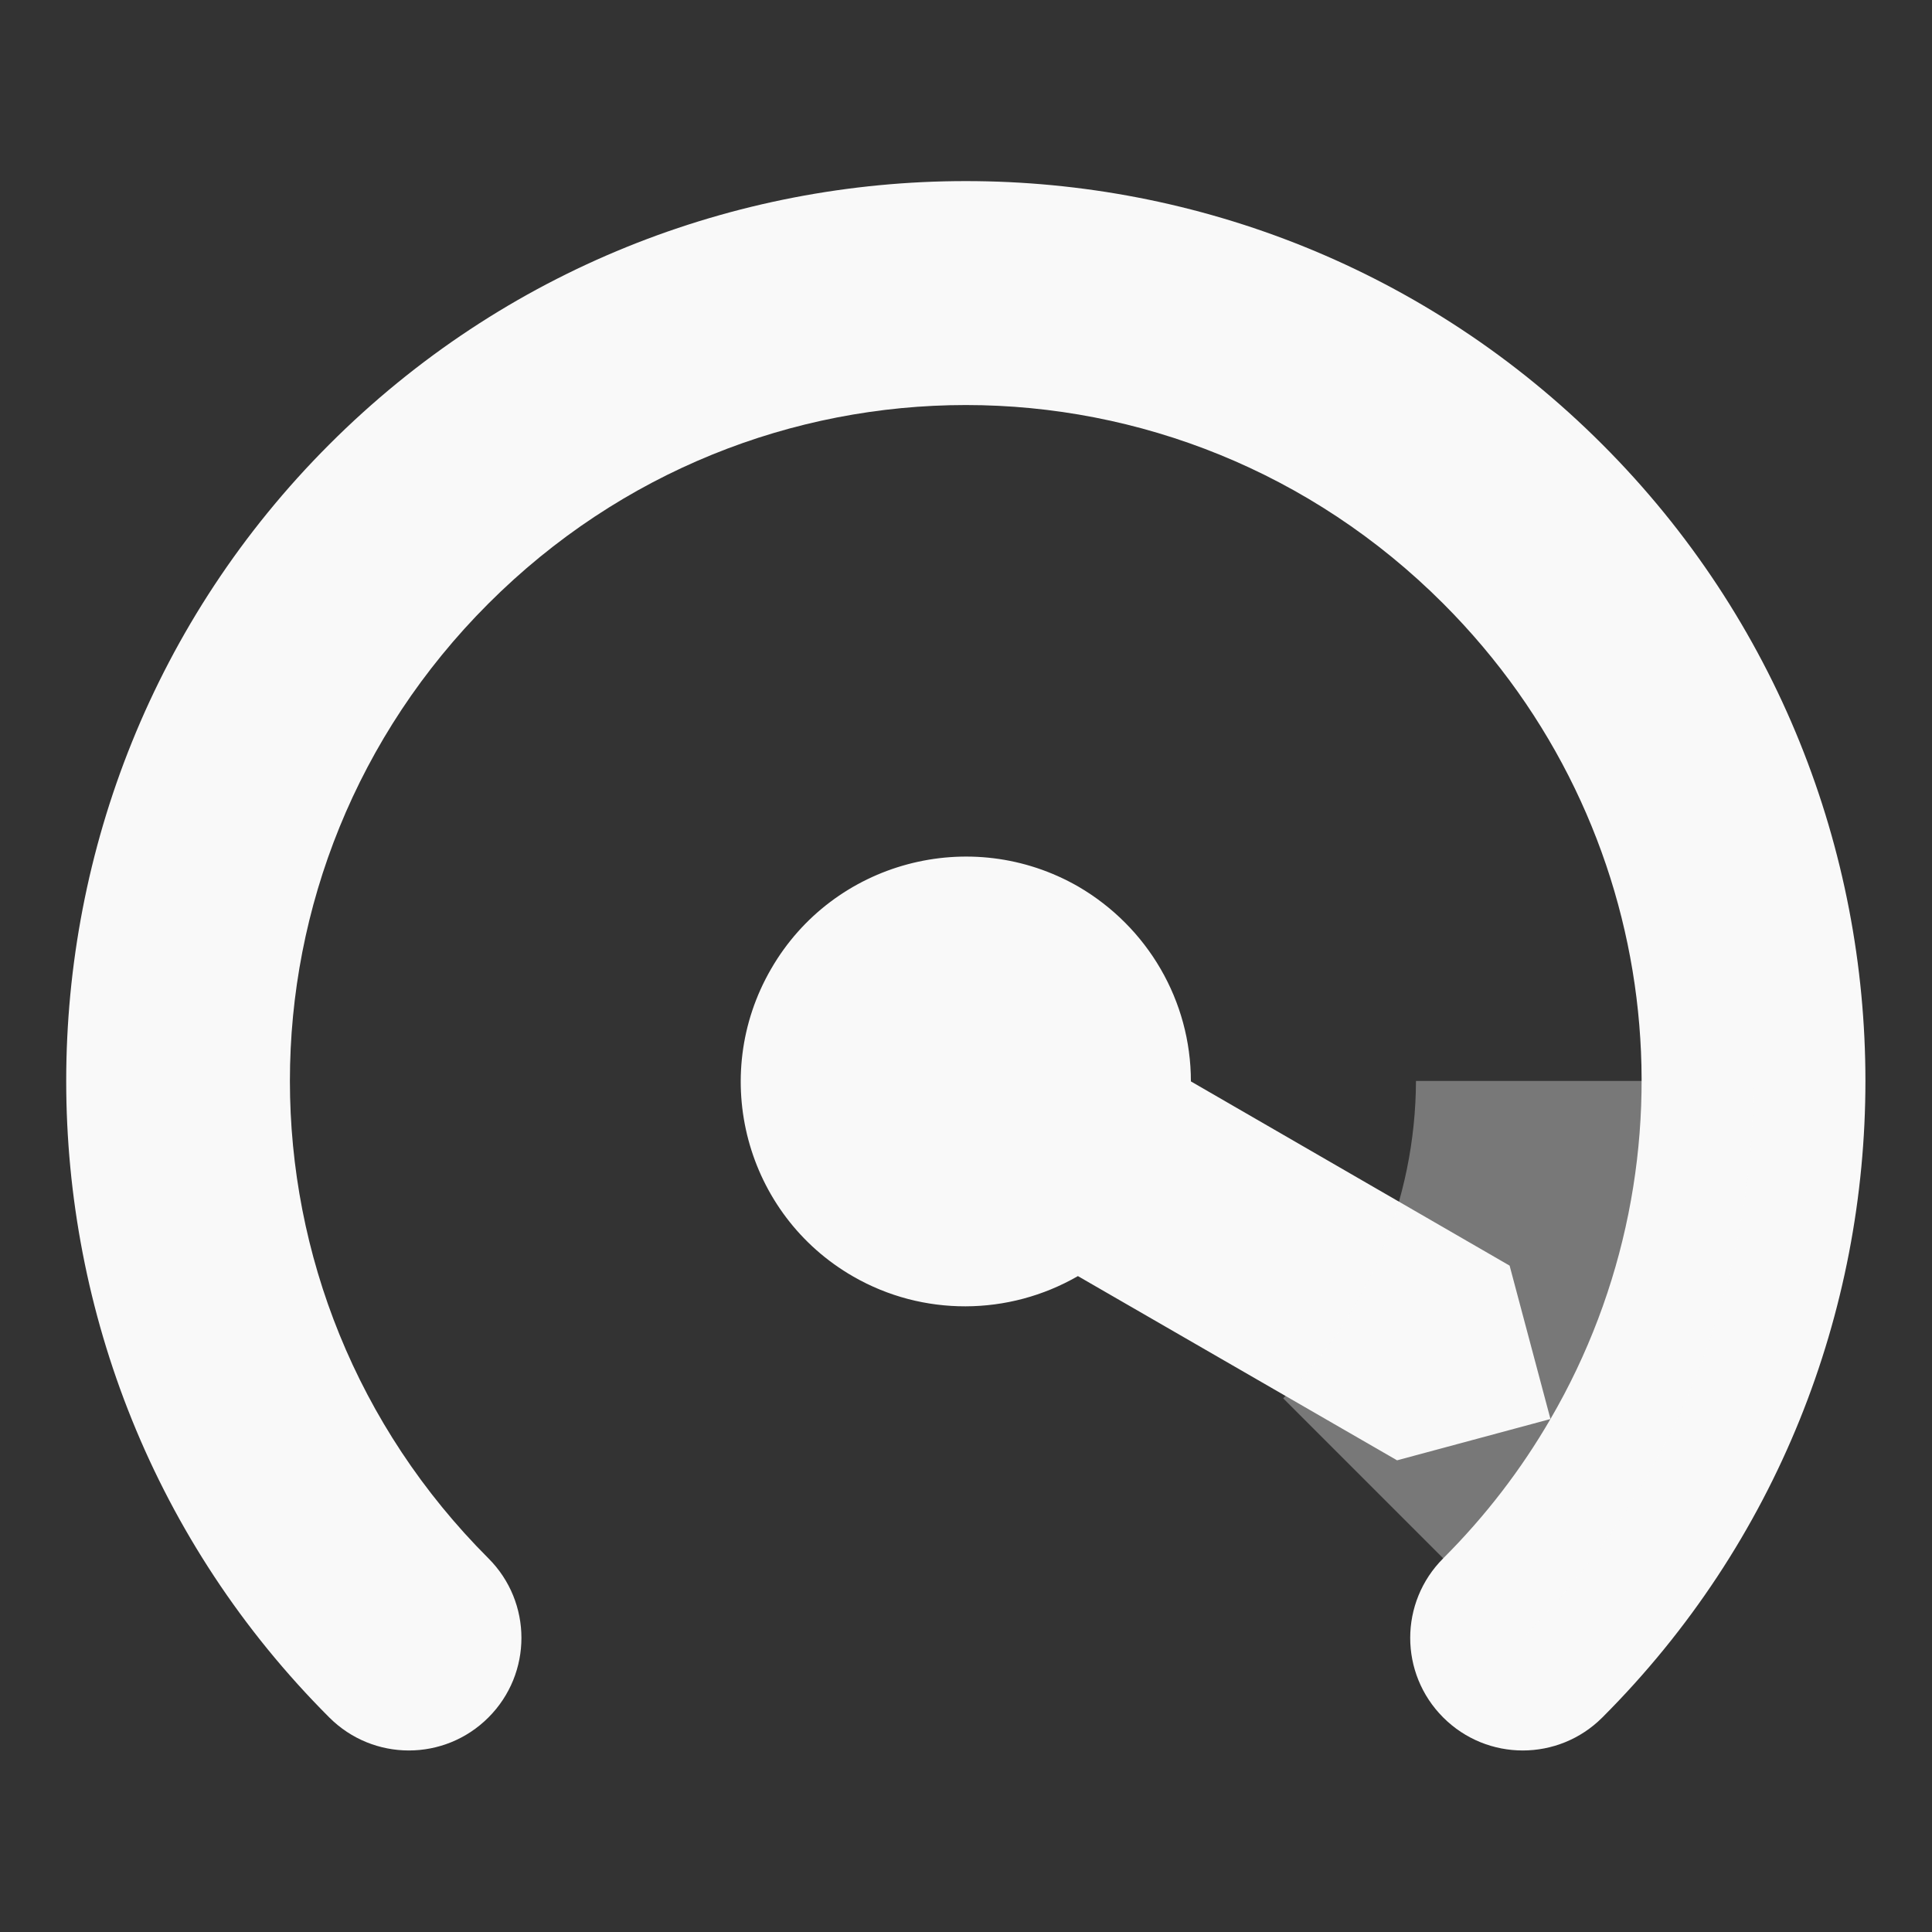 <?xml version="1.0" encoding="UTF-8" standalone="no"?>
<svg
   height="32"
   viewBox="0 0 32 32"
   width="32"
   version="1.1"
   id="svg2"
   sodipodi:docname="power-profile-performance-symbolic.svg"
   inkscape:version="1.3.2 (091e20ef0f, 2023-11-25)"
   xmlns:inkscape="http://www.inkscape.org/namespaces/inkscape"
   xmlns:sodipodi="http://sodipodi.sourceforge.net/DTD/sodipodi-0.dtd"
   xmlns="http://www.w3.org/2000/svg"
   xmlns:svg="http://www.w3.org/2000/svg">
  <rect x="0" y="0" width="32" height="32" fill="#333333" stroke="none"/>
  <defs
     id="defs2" />
  <sodipodi:namedview
     id="namedview2"
     pagecolor="#ffffff"
     bordercolor="#000000"
     borderopacity="0.25"
     inkscape:showpageshadow="2"
     inkscape:pageopacity="0.0"
     inkscape:pagecheckerboard="0"
     inkscape:deskcolor="#d1d1d1"
     inkscape:zoom="30.75"
     inkscape:cx="8"
     inkscape:cy="8"
     inkscape:window-width="1366"
     inkscape:window-height="696"
     inkscape:window-x="0"
     inkscape:window-y="0"
     inkscape:window-maximized="1"
     inkscape:current-layer="svg2" />
  <g
     id="g2"
     style="fill:#f9f9f9"
     transform="matrix(1.864,0,0,1.864,1.085,1.128)">
    <path
       d="m 8,1.004 c -2.051,0 -4.098,0.781 -5.656,2.34 -3.117,3.117 -3.117,8.195 0,11.312 0.391,0.391 1.023,0.391 1.414,0 0.391,-0.391 0.391,-1.023 0,-1.414 -2.352,-2.352 -2.352,-6.133 0,-8.484 2.352,-2.352 6.133,-2.352 8.484,0 1.973,1.973 2.289,4.953 0.953,7.246 -0.258,0.445 -0.574,0.859 -0.953,1.238 -0.391,0.391 -0.391,1.023 0,1.414 0.391,0.391 1.023,0.391 1.414,0 3.117,-3.117 3.117,-8.195 0,-11.312 C 12.098,1.785 10.051,1.004 8,1.004 Z m 5.195,11 L 12.832,10.641 10,9.004 C 10,8.289 9.617,7.633 9,7.273 8.043,6.723 6.82,7.051 6.27,8.004 5.715,8.961 6.043,10.188 7,10.738 c 0.617,0.355 1.379,0.352 1.996,-0.004 l 2.836,1.637 z m 0,0"
       fill="#2e3434"
       id="path1"
       style="fill:#f9f9f9" />
    <path
       d="m 12,9 c -0.004,1.059 -0.43,2.074 -1.18,2.82 l 2.129,2.129 C 14.262,12.637 15,10.855 15,9 Z m 0,0"
       fill="#2e3436"
       fill-opacity="0.349"
       id="path2"
       style="fill:#f9f9f9" />
  </g>
</svg>

